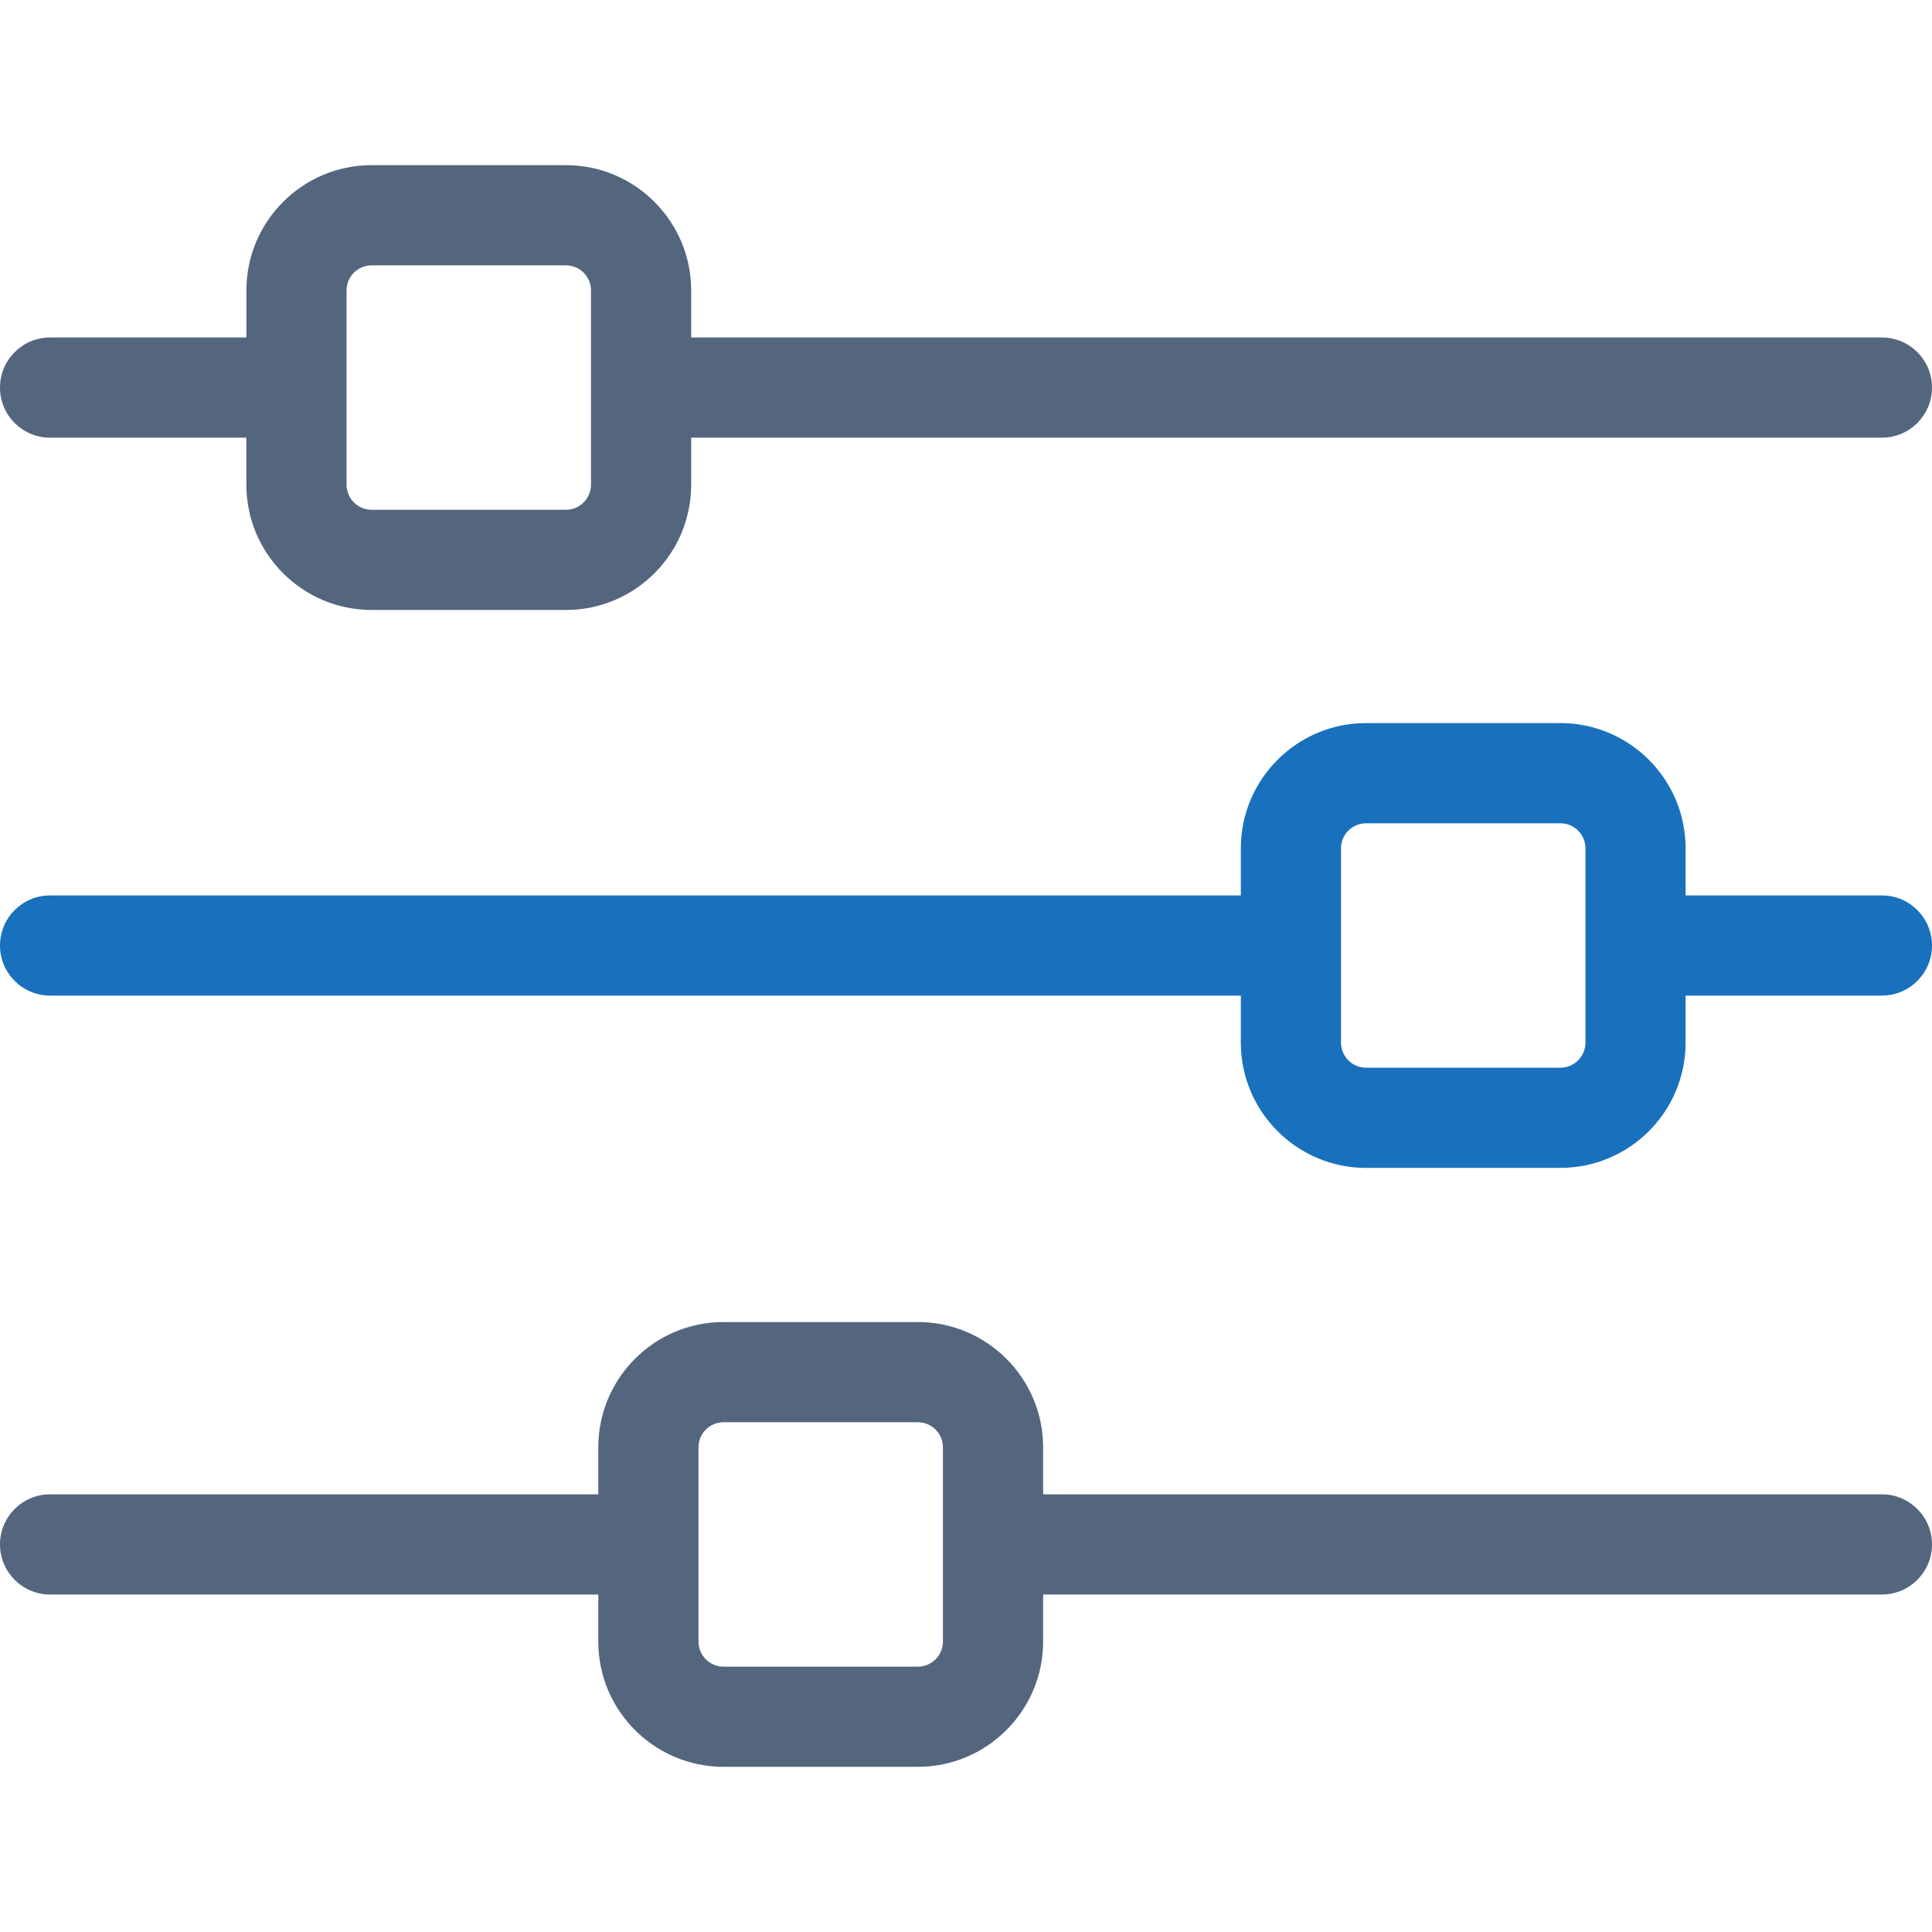 <svg width="56" height="56" viewBox="0 0 56 56" fill="none" xmlns="http://www.w3.org/2000/svg">
<path d="M54.548 9.782H20.034V8.417C20.034 6.416 18.406 4.787 16.404 4.787H10.772C8.77 4.787 7.142 6.416 7.142 8.417V9.782H1.452C0.65 9.782 0 10.432 0 11.234C0 12.036 0.65 12.686 1.452 12.686H7.141V14.05C7.141 16.052 8.77 17.68 10.771 17.68H16.404C18.406 17.68 20.034 16.052 20.034 14.05V12.686H54.548C55.35 12.686 56 12.036 56 11.234C56 10.432 55.35 9.782 54.548 9.782ZM17.13 14.05C17.13 14.45 16.805 14.776 16.404 14.776H10.771C10.371 14.776 10.045 14.45 10.045 14.05V8.417C10.045 8.017 10.371 7.691 10.771 7.691H16.404C16.805 7.691 17.13 8.017 17.13 8.417V14.05Z" fill="#54657E"/>
<path d="M54.548 25.954H48.858V24.589C48.858 22.587 47.23 20.959 45.228 20.959H39.596C37.594 20.959 35.966 22.587 35.966 24.589V25.954H1.452C0.65 25.954 0 26.604 0 27.406C0 28.208 0.65 28.858 1.452 28.858H35.966V30.222C35.966 32.223 37.594 33.852 39.596 33.852H45.228C47.23 33.852 48.858 32.223 48.858 30.222V28.858H54.548C55.35 28.858 56 28.208 56 27.406C56 26.604 55.35 25.954 54.548 25.954ZM45.955 30.222C45.955 30.622 45.629 30.948 45.228 30.948H39.596C39.195 30.948 38.87 30.622 38.87 30.222V24.589C38.87 24.189 39.195 23.863 39.596 23.863H45.228C45.629 23.863 45.955 24.189 45.955 24.589V30.222Z" fill="#1971BD"/>
<path d="M54.548 43.314H30.235V41.95C30.235 39.948 28.606 38.32 26.605 38.32H20.972C18.97 38.32 17.342 39.948 17.342 41.95V43.314H1.452C0.65 43.314 0 43.964 0 44.766C0 45.568 0.65 46.218 1.452 46.218H17.342V47.583C17.342 49.584 18.97 51.212 20.972 51.212H26.605C28.606 51.212 30.235 49.584 30.235 47.583V46.218H54.548C55.35 46.218 56 45.568 56 44.766C56 43.964 55.35 43.314 54.548 43.314ZM27.331 47.583C27.331 47.983 27.005 48.309 26.605 48.309H20.972C20.572 48.309 20.246 47.983 20.246 47.583V41.95C20.246 41.549 20.572 41.224 20.972 41.224H26.605C27.005 41.224 27.331 41.549 27.331 41.95V47.583Z" fill="#54657E"/>
</svg>
